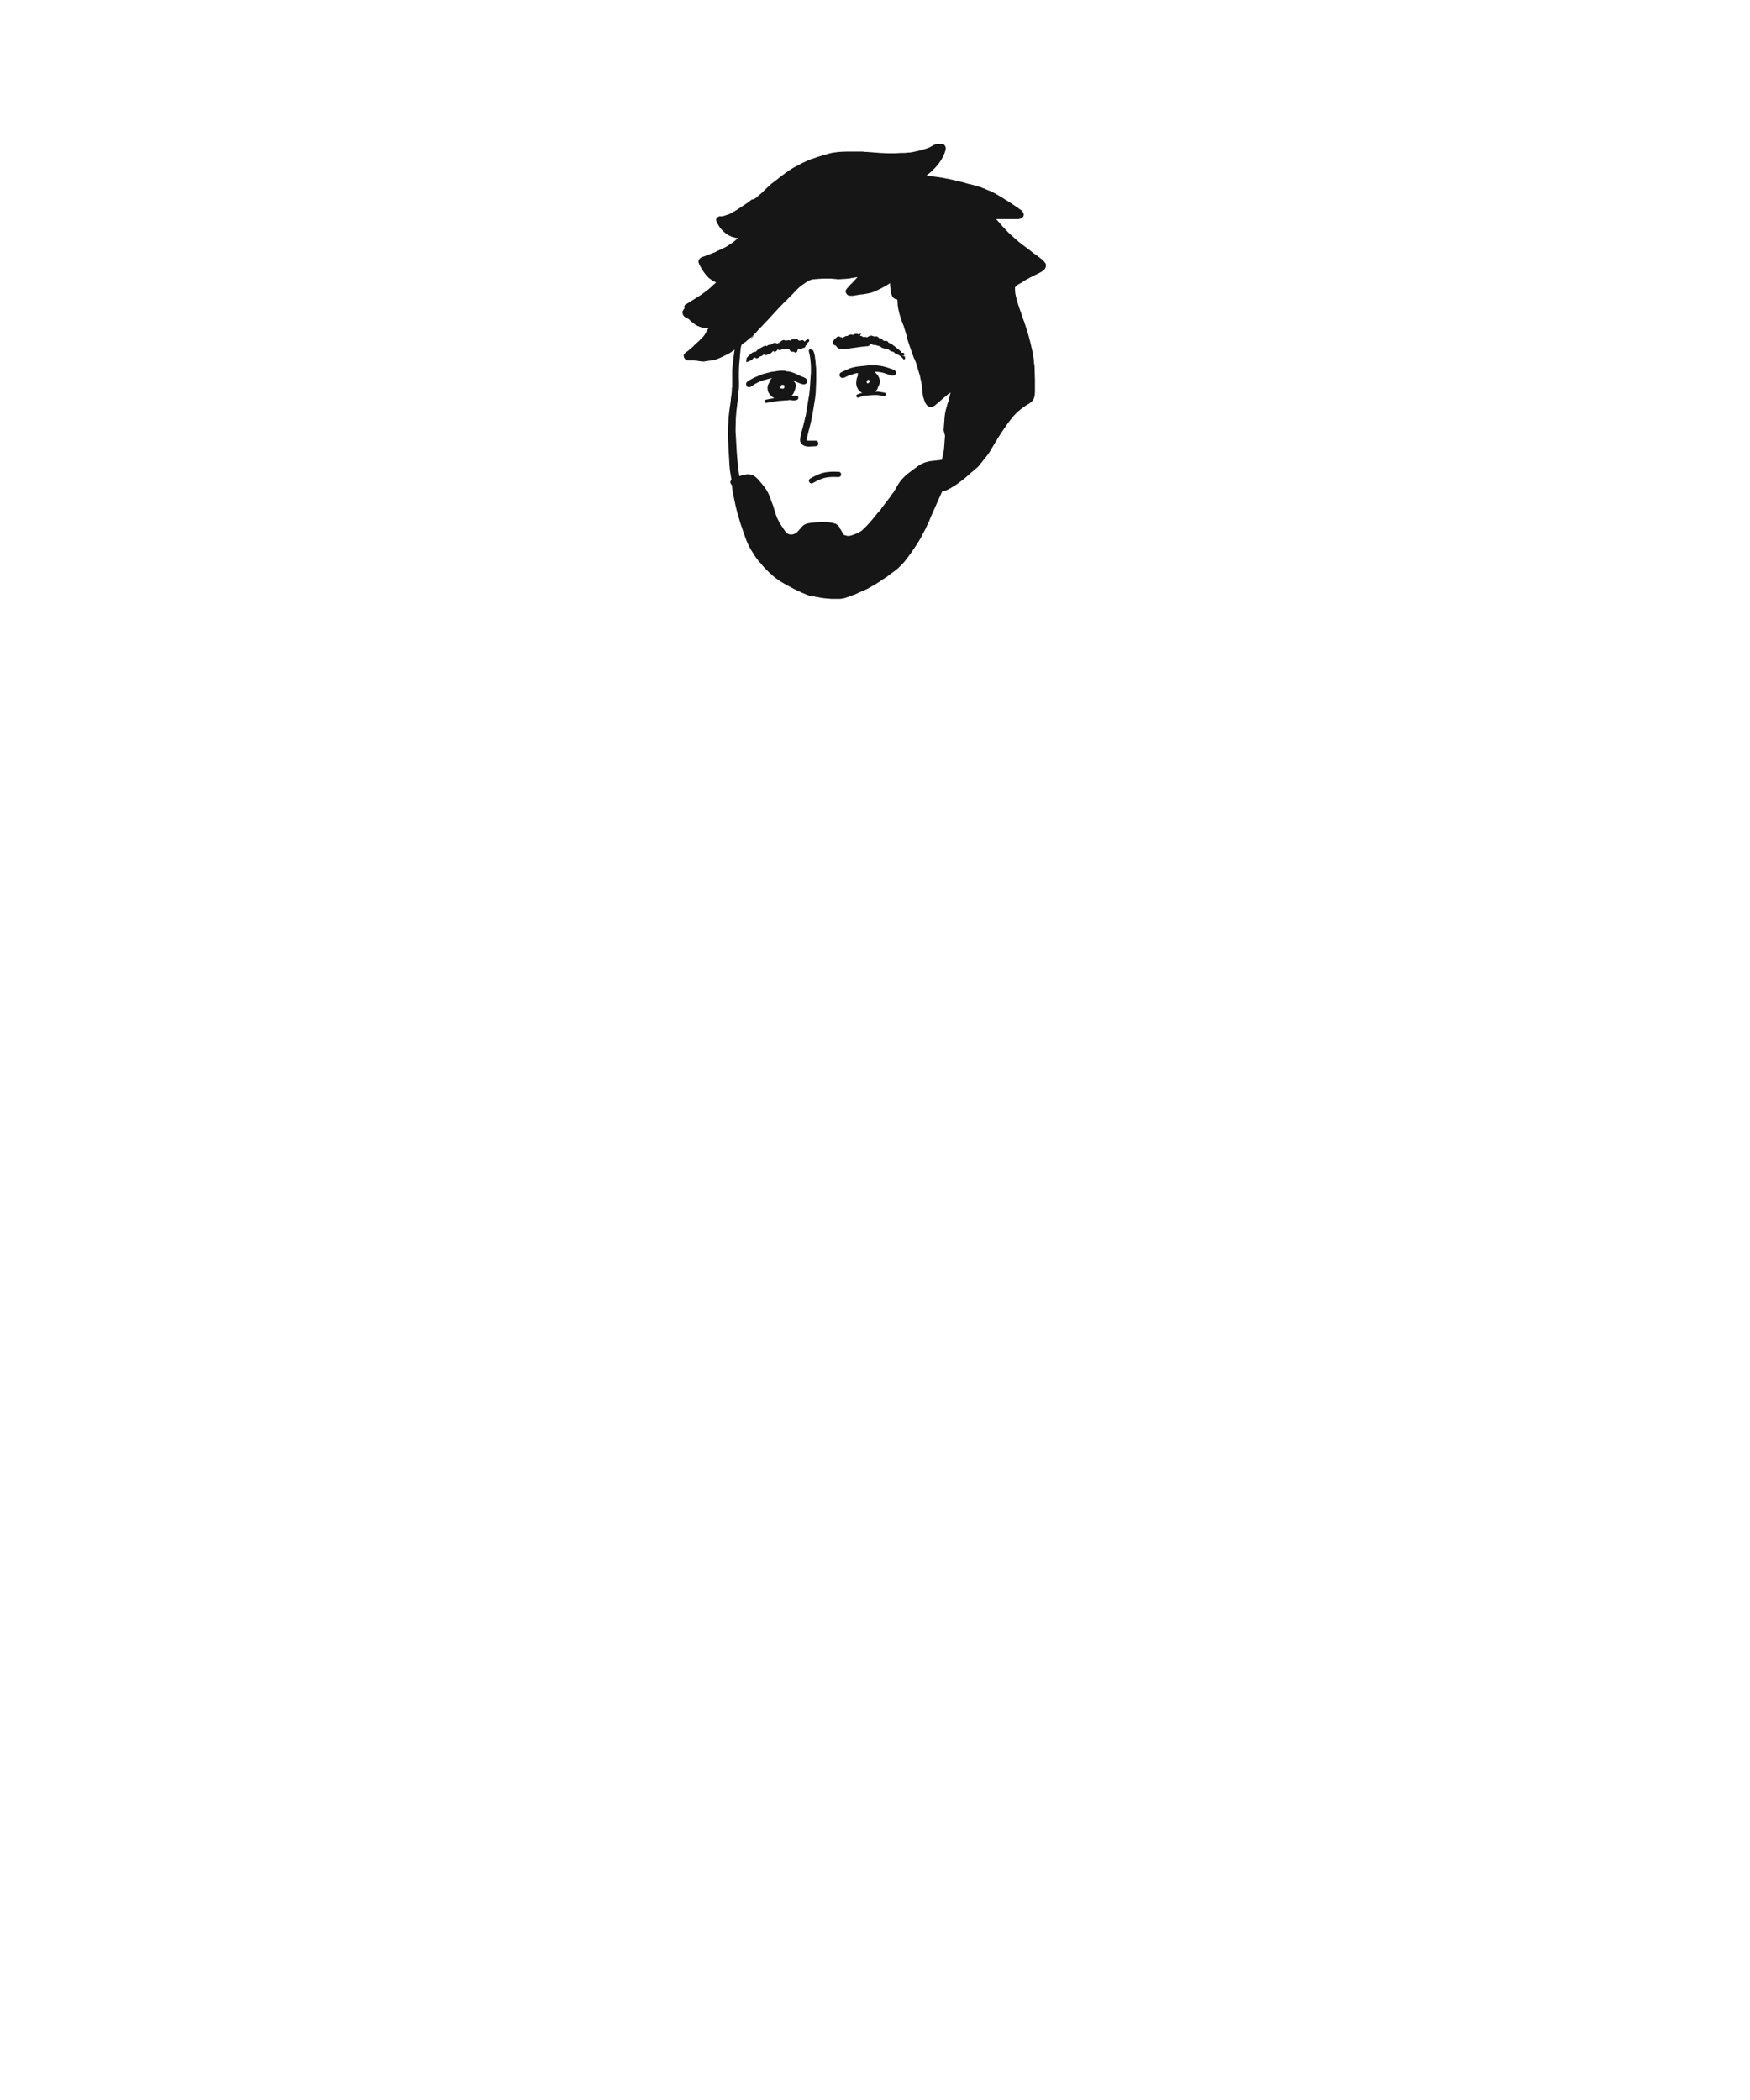 <svg width="500" height="600" xmlns="http://www.w3.org/2000/svg"><g fill="#161616" fill-rule="evenodd"><path d="M230.3 97.2l-.8.8c-.1.1-.2.2-.3.4 0 .1-.1.1-.1.2h-.1c-.1 0-.2 0-.2.1 0-.1-.1-.1-.1-.2l-.1-.1c-.1 0-.2-.1-.3-.1-.1 0-.2 0-.3.1-.1.1-.2.1-.2.2-.1-.1-.3-.2-.5-.2-.1 0-.3 0-.4.1-.1 0-.1.1-.2.2l-.2.2v-.1c-.2-.2-.4-.4-.7-.6-.2-.2-.5-.2-.8-.2-.3 0-.6.3-.7.5-.1.4.2.8.5.9h.1c.1 0 .2.1.2.1.1 0 .1.1.2.1.1.1.2.2.3.4.1.2.3.3.4.4.1.1.2.1.3.1h.5c.2.2.5.3.7.2.2-.1.2-.2.3-.4 0-.2.1-.3.2-.5 0-.1.1-.2.2-.3.1.2.2.3.4.3.1 0 .2 0 .4-.1.1 0 .1-.1.2-.2.1 0 .2 0 .3-.1l.2-.2c.1-.1.1-.2.2-.3.2-.2.4-.4.6-.7l.6-.6c.2-.2.1-.4 0-.6-.1-.1-.2-.1-.3-.1-.3.2-.4.2-.5.3m9.4-.3c-.1.2-.3.5-.4.7-.1 0-.2.1-.3.2-.2.1-.2.3-.2.5v.2c0 .1.1.3.1.4 0 .1.1.2.2.2.1.2.2.3.4.4.1 0 .2.1.3.1h.2c.1 0 .1.1.2.1.2 0 .4 0 .6.1h.6c.2 0 .4 0 .6-.1.4-.1.7-.1 1.1-.2.5-.1 1-.1 1.5-.2 1.1-.2 2.3-.3 3.4-.4.3 0 .5-.3.5-.6s-.3-.5-.6-.5-.6 0-.8.1c-.1-.1-.1-.2-.3-.2-.1 0-.2-.1-.2-.1 0-.1-.1-.1-.1-.1-.1-.1-.3-.2-.5-.2h-.3c-.1 0-.2 0-.3.1-.2.1-.4.1-.6.2-.1 0-.3.1-.4.1l-.2-.2c-.2-.1-.4-.1-.5 0l-.6.3c-.1.1-.2.1-.4.2h-.1v-.2c0-.2-.2-.3-.4-.4-.1-.1-.2-.1-.3-.1h-.2c-.1 0-.1.1-.2.1s-.2.1-.2.2c-.1.1-.2.1-.2.2l-.9.6c.1-.3.3-.7.5-1 .1-.2 0-.5-.2-.6-.1 0-.1-.1-.2-.1-.4-.1-.5 0-.6.2z"/><path d="M246.6 97.1c-.1.1-.2.2-.2.3-.1.2.1.5.3.6.8.1 1.6.2 2.4.4.4.1.7.1 1.1.2.2 0 .3.1.5.1s.4.1.6.2c.2.1.5-.1.5-.3 0-.1 0-.2-.1-.3-.1-.1-.2-.1-.3-.2-.3-.1-.7-.2-1-.3-.3-.1-.7-.1-1-.2-.8-.1-1.6-.3-2.4-.4h-.1c-.1-.1-.2-.1-.3-.1"/><path d="M238.8 79.8h.8c1.3-.1 2.7-.1 4-.4l.6-.1.6-.1h.2l-.2.2c-.4.4-.7.8-1.1 1.2-.1.1-.2.3-.4.4l-.6.6c-.2.3-.5.6-.7.8-.1.1-.1.2-.1.2l-.1.1-.1.1c0 .1 0 .3-.1.4 0 .4.3.9.6 1.1.3.2.6.2.9.2h.5c.2 0 .5 0 .7-.1.7-.1 1.3-.2 1.9-.3h.3c1-.2 2.1-.3 3.1-.7.9-.4 1.8-.8 2.7-1.3l.5-.3c.6-.3 1.1-.6 1.5-.9 0 .5 0 1 .1 1.5s.1 1.1.3 1.7c.1.2.1.3.2.5s.2.4.4.5c.1.2.5.3.7.4.1 0 .3 0 .4.1 0 .5.1 1.1.1 1.6v.1c.2 1.5.6 2.9 1 4l.2.6.1.2c.1.3.2.7.4 1l.1.4c.1.4.3.9.4 1.3.1.3.2.7.3 1v.1c.2.9.5 1.8.8 2.7.4 1.2.8 2.2 1.1 3.1.1.3.2.6.4.9.3.7.5 1.3.7 2l.9 3v.2c.1.4.2.9.3 1.3.1.5.2.9.2 1.4l.3 2.7c.1.3.2.7.3.9v.1c.1.2.2.5.3.7.1.3.2.5.4.7.2.3.4.5.8.6.1 0 .3.1.5.1s.3 0 .5-.1c.1-.1.3-.1.4-.2.1-.1.2-.1.3-.2l.3-.3c.2-.1.3-.3.5-.4l.1-.1.4-.3.4-.4c.6-.5 1.3-1.1 1.9-1.6.3-.2.5-.4.8-.5-.1.5-.3.9-.4 1.5-.1.2-.1.5-.2.7v.1l-.3.9-.1.4c-.3 1-.6 2.1-.7 3.2l-.3 3.9.4 1.6c-.1.9-.1 1.8-.2 2.6 0 .5-.1 1-.1 1.4-.2 1.1-.4 2.1-.6 2.9h-.2c-.3 0-.6.1-.8.1h-.1c-.3 0-.5.1-.8.1-.7.1-1.4.1-2.1.3-.5.1-1.1.3-1.7.6-.4.2-.8.4-1.3.8-1 .7-1.9 1.4-2.8 2.1-.4.3-.8.7-1.1 1-.3.3-.6.6-.9 1-.4.5-.7 1-1.1 1.7-.2.3-.3.6-.5.9l-.1.1c-.2.3-.3.6-.5.8-.1.1-.2.2-.3.4-.2.2-.3.4-.4.6-.3.4-.7.9-1 1.3-.3.4-.7.9-1 1.3-.1.2-.2.3-.4.5-.1.2-.2.3-.3.5-.2.3-.5.6-.7.8-.2.2-.4.4-.6.7-.1.2-.3.3-.4.5-.3.4-.6.7-.9 1.1-1 1.2-2 2.2-3 3.1-.4.2-.8.5-1.3.7-.3.1-.5.2-.8.3l-.2.1c-.3.1-.7.2-1 .3h-.7c-.3-.1-.5-.1-.8-.2-.1 0-.1-.1-.2-.1-.2-.3-.3-.5-.5-.8-.1-.1-.1-.3-.2-.4-.2-.3-.4-.5-.5-.8v-.1c-.1-.1-.2-.2-.2-.3l-.3-.3c-.1-.1-.3-.2-.4-.3-.1-.1-.3-.2-.5-.2-.7-.3-1.4-.3-2.1-.4h-1.7c-1.4 0-2.6.1-3.7.3-.7.1-1.3.4-1.8.9-.1.1-.3.3-.4.5l-.1.1-.1.1c-.3.3-.6.7-.9 1-.3.2-.6.4-.9.5-.1 0-.3.1-.4.1h-.6c-.2 0-.5-.1-.7-.2-.1 0-.1-.1-.2-.1-.2-.2-.5-.5-.7-.8-.3-.5-.7-1-1-1.5l-.2-.3c-.4-.6-.7-1.3-1-1.9-.2-.5-.4-1-.5-1.5-.2-.6-.4-1.1-.5-1.6-.3-.9-.7-1.8-1-2.7l-.2-.5c-.2-.5-.5-1.1-.8-1.6-.3-.5-.7-1-1.1-1.5-.3-.4-.7-.8-1.1-1.3-.3-.4-.8-.8-1.3-1.2-.3-.2-.6-.3-1-.4-.2 0-.4-.1-.6-.1h-.5c-.4.1-.9.2-1.4.3-.3.1-.5.2-.8.2v-.2c-.1-.7-.2-1.3-.3-2-.2-2.1-.4-4.2-.5-6.4-.1-1.2-.1-2.4-.2-3.4s0-2.1 0-3.1c0-1.1.1-2.3.2-3.4.1-.8.2-1.7.3-2.5l.1-.7.3-3.3c.1-1.1 0-2.2 0-3.2 0-1.1 0-2.4.1-3.7.1-1.4.3-2.9.4-4.4.1-.4.1-.8.3-1.2.4-.3.7-.6 1.1-.8.5-.4 1-.9 1.5-1.3h.1c.5-.4.9-.9 1.3-1.3l.1-.1c.3-.3.5-.6.8-.9l.4-.4c.6-.6 1.1-1.2 1.7-1.8l.3-.3c1.1-1.2 2.3-2.5 3.5-3.8.7-.7 1.3-1.4 2-2l1-1c.6-.6 1.2-1.2 1.7-1.8.6-.6 1.2-1.2 2-1.7.7-.5 1.3-.9 1.9-1.2l.9-.3h.3c1-.1 2.1-.2 3.1-.2h.8c.7 0 1.4 0 2 .1h.9c-.6.1-.6.1-.5.1m28.9-38.6h-.3c-.3.1-.6.2-.9.4-.3.2-.6.3-.9.5-.9.4-1.9.6-2.8.9-.6.1-1.2.3-1.8.4-.5.1-1 .2-1.4.2h-.4c-.4.1-.9.1-1.4.1h-.5c-.5 0-1 .1-1.5.1h-2.1c-.8 0-1.5-.1-2.2-.1-1.2-.1-2.5-.2-3.9-.3h-.4c-.5-.1-1-.1-1.5-.1h-2c-1.1 0-2.5 0-3.9.1-1 .1-2 .2-3 .5l-2.1.6c-.4.1-.9.3-1.3.4l-.5.2c-.2.1-.4.1-.6.2l-.3.1h-.1c-.3.1-.5.2-.8.3-.6.3-1.3.6-1.9.9-.6.3-1.2.6-1.7.9l-.2.1c-1 .5-2 1.2-3 1.9l-.1.1c-.5.4-1.1.8-1.6 1.2-.5.4-1.1.9-1.8 1.4-.7.5-1.3 1.1-1.8 1.6l-.1.1c-.3.3-.6.5-.8.8-.6.5-1.1 1-1.6 1.4-.3.3-.7.6-1.1.8l-.6.1c-1 .8-2 1.5-3 2.1-.3.2-.7.5-1 .7-.2.1-.3.2-.5.3-.2.1-.3.2-.5.3l-.2.1c-.4.2-.8.5-1.3.7-.2.1-.4.2-.7.2l-.2.1c-.5.2-.9.3-1.2.3h-.6c-.1 0-.2 0-.3.1-.4.2-.7.5-.7.9 0 .2.1.4.2.7.1.2.2.5.4.7.2.5.6.9.8 1.2.6.7 1.3 1.3 2.1 1.8.2.1.5.2.7.3l.1.1c.4.1.7.2 1.1.3.3.1.6.1.9.1-.5.4-.9.8-1.3 1.1-.9.6-1.8 1.3-2.9 1.8-.4.2-.8.4-1.1.5l-.6.3c-.3.1-.5.3-.8.4l-.3.1c-.8.3-1.7.7-2.6 1-.1 0-.1 0-.2.1h-.1c-.2.1-.5.1-.7.3-.2.1-.4.3-.5.5-.1.1-.1.2-.2.3v.1c0 .2-.1.3 0 .5.2.6.5 1.1.7 1.5.2.4.5.8.7 1.1.3.5.7.9 1 1.3l.6.6.2.1c.2.2.5.4.7.5.3.2.7.4 1.1.6-.3.3-.6.5-.9.8l-.4.4c-.6.5-1.1 1-1.7 1.4-.5.4-1.1.8-1.7 1.2l-.8.5-.3.2c-1 .6-1.9 1.2-2.9 1.8-.4.2-.5.7-.3 1.1l-.1.1c-.2.2-.3.4-.4.6-.1.1-.1.3-.1.5 0 .4.2.9.6 1.2.2.2.4.3.6.4.2.1.3.1.5.2.1.1.3.2.4.4.2.2.4.4.6.5.3.2.6.5.9.7.4.3.9.5 1.4.7.6.2 1.3.3 1.9.4h.5c-.1.2-.2.3-.3.5-.4.7-.7 1.3-1.1 1.8-.8.9-1.7 1.7-2.7 2.6-.3.4-.8.8-1.3 1.1v.1l-.5.4-.3.2c-.1.1-.2.2-.4.3-.1.1-.2.2-.3.4-.2.2-.2.5-.1.8.1.3.3.6.6.8.3.2.7.2 1 .2h1.2c.6 0 1.2.1 1.7.2.3 0 .6.1.8.1h.1c.3 0 .5 0 .8-.1h.1c.7-.1 1.3-.2 2.1-.3.6-.1 1.1-.3 1.8-.6s1.3-.6 1.9-.9c.6-.3 1.2-.6 1.7-1 .2-.2.5-.3.7-.5-.1.4-.1.8-.2 1.3v.1l-.1.7-.1.9c-.1.5-.1 1.1-.2 1.6v.1c0 .4-.1.8-.1 1.2v4.1c0 .4 0 .8-.1 1.1v.6c0 .4-.1.8-.1 1.1-.1.5-.1.9-.2 1.4v.3c-.3 2-.6 4.1-.7 6.1v.1c-.1 1.1-.1 2.3-.1 3.4 0 .9 0 1.9.1 2.8v.4c.1 1.5.2 3.4.3 5.4.1.9.1 1.8.3 2.7l.3 1.8-.2.2c-.1.2-.2.5-.1.7.1.2.2.4.4.6.1.9.2 1.8.4 2.7l.3 1.5c0 .1.1.3.1.4.1.3.1.7.2 1 .3 1.2.5 2.2.8 3.1.1.3.2.6.3 1 .2.7.4 1.5.7 2.2.3.9.6 1.9 1.1 3.2.4 1.2.9 2.2 1.4 3.1.3.5.6 1 1 1.6.2.4.5.7.7 1.1l.2.2c.2.3.5.7.8 1l.3.3c.3.4.7.9 1.1 1.3l1.3 1.3c.4.3.8.7 1.1 1 .6.5 1.1.8 1.6 1.2.4.3.8.5 1.3.8l.5.3c.8.4 1.6.9 2.4 1.3 1.1.5 2.2 1.1 3.3 1.5.4.2.9.4 1.3.5.3.1.7.2 1 .2h.2c.4.1.8.2 1.2.2l.3.1c1 .2 2.1.3 3.5.4h2.6c.5-.1 1-.1 1.5-.3l.9-.3c.2-.1.4-.1.6-.2.1 0 .2-.1.2-.1.4-.2.9-.3 1.3-.5.1-.1.3-.1.4-.2.4-.2.7-.3 1.1-.5l.4-.2h.1c.4-.2.9-.4 1.3-.6.5-.3 1.1-.6 1.6-.9.4-.2.7-.4 1-.6l.3-.2c.4-.2.7-.4 1-.7l.2-.1.3-.2c.4-.2.7-.5 1.1-.7.4-.3.9-.7 1.4-1.1.1 0 .1-.1.2-.1.1-.1.3-.2.4-.3l.4-.3.4-.3c.9-.8 1.6-1.5 2.2-2.2.7-.9 1.4-1.8 2.1-2.8.7-1.1 1.3-1.9 1.8-2.7.6-1 1.1-1.9 1.6-2.9.4-.7.7-1.3 1-2 .4-.8.8-1.7 1-2.3l1.2-2.7 1.2-2.7c.1-.3.3-.6.4-.9.2-.4.4-.9.6-1.3h.5c.3 0 .7-.1 1-.3.2-.1.3-.2.5-.3h.1l.3-.2c1.1-.6 2.1-1.3 3.1-2.1.6-.4 1.1-.9 1.7-1.4.3-.3.7-.6 1-.9l.4-.3c.6-.5 1-.9 1.4-1.2.4-.4.7-.8 1-1.2l.2-.2c.4-.6.9-1.2 1.5-1.9.3-.4.6-.8.9-1.3l.2-.4c.4-.6.8-1.3 1.2-2 .3-.4.5-.8.8-1.3.6-1 1.3-2 1.9-2.9.7-1 1.3-1.9 2-2.7.8-1.1 1.8-2 2.8-2.8.4-.3.9-.6 1.4-1 .2-.1.4-.2.5-.3l.2-.1c.6-.4 1.1-.8 1.3-1.2.5-.8.5-1.9.5-2.9v-2.7c0-1-.1-2.1-.1-3.1v-.3c0-.6-.1-1.2-.2-1.7v-.4c0-.3-.1-.6-.1-.8l-.1-.6-.1-.6c-.2-1.3-.6-2.6-.8-3.6-.3-1.2-.7-2.6-1.2-4.1-.3-1.1-.8-2.2-1.2-3.5-.3-.8-.5-1.4-.7-2-.2-.6-.4-1.2-.6-1.9-.2-.7-.4-1.5-.5-2.1-.1-.6-.1-1.2-.1-1.7 0-.1 0-.2.1-.2 0 0 0-.1.1-.1.2-.2.5-.5.8-.7h.1c.1-.1.3-.2.5-.3l.2-.1.9-.6c.2-.1.3-.2.5-.3.1 0 .1-.1.2-.1l.2-.1c.2-.1.5-.3.7-.4l1.8-.9.2-.1c.5-.2 1-.5 1.5-.8.3-.2.6-.4.8-.8.1-.2.2-.4.2-.6v-.6c0-.1-.1-.3-.2-.4-.1-.1-.2-.3-.3-.4l-.4-.4c-.6-.5-1.2-1-1.7-1.3-.5-.4-1.1-.8-1.6-1.2l-.1-.1-1.2-.9c-.7-.5-1.4-1.1-2.1-1.6-1.5-1.3-2.8-2.4-3.9-3.6-.6-.6-1.2-1.3-1.7-1.9-.3-.3-.6-.7-.9-1l-.1-.1h6.3c.2 0 .6-.1.8-.2.1-.1.2-.2.4-.3h.1c.2-.2.3-.5.3-.8 0-.3-.2-.6-.3-.8-.2-.3-.5-.5-.8-.7-.1-.1-.2-.1-.3-.2-.2-.2-.5-.4-.7-.5-.5-.4-1.1-.7-1.6-1.1-.6-.4-1.2-.7-1.8-1.1l-.3-.2c-.4-.3-.9-.5-1.3-.8-.3-.2-.6-.3-.9-.5-.3-.2-.6-.3-.9-.5l-.6-.3c-.1 0-.2-.1-.3-.1l-.5-.2-.5-.2c-.3-.2-.7-.3-1-.4l-.2-.1c-.4-.2-.8-.3-1.3-.4-.5-.2-1.1-.3-1.7-.5l-.5-.1c-.5-.1-.9-.2-1.4-.4-1.9-.5-4.1-1-6.3-1.4-.7-.1-1.4-.2-2-.3-.3 0-.7-.1-1-.1-.5-.1-1.1-.2-1.6-.3.3-.2.5-.3.7-.5.8-.6 1.4-1.3 2-1.9.7-.8 1.4-1.7 1.9-2.7.3-.5.5-1.1.7-1.6.1-.2.1-.5.2-.8 0-.4 0-.7-.2-.9-.1-.1-.1-.2-.2-.3-.1-.1-.2-.2-.4-.2h-1.7"/><path d="M215.3 95.9c-.2.1-.3.3-.5.5-.1.1-.2.2-.3.4.2-.2.5-.4.7-.7l.1-.1c-.1 0 0 0 0-.1.1 0 .2-.1.2-.2-.1.1-.1.2-.2.2m55 1c-.3.1-.7.1-1 .3-.2.1-.5.3-.7.4-.6.4-1.2.8-1.7 1.2-.7.5-1.2 1.2-1.6 1.9-.3.5-.6 1-.6 1.5v.3c.1.2.2.4.3.5.2.2.4.4.7.4.4.1.9.2 1.3.2.8 0 1.5-.1 2.3-.2.7-.1 1.3-.2 2-.3 1.6-.2 3.1-.3 4.7-.3.6 0 1.2-.5 1.2-1.2 0-.6-.5-1.2-1.2-1.2-1.2 0-2.5.1-3.7.2-1.3.1-2.7.4-4 .6-.2 0-.5 0-.7.1.3-.4.7-.7 1-1l.9-.6c.2-.2.5-.3.7-.4.2-.1.4-.1.6-.1.3 0 .6-.3.7-.5.2-.3.2-.6.1-.9-.1-.3-.3-.5-.5-.7-.2-.1-.4-.2-.6-.2h-.2m-25.4-.7c-.6 0-1.3.1-1.9.2-.4 0-.8.1-1.2.2-.3 0-.6.1-.9.2-.3 0-.5.1-.8.1-.1 0-.3 0-.4.1-.5.1-.9.2-1.4.3-.3.1-.4.3-.3.6.1.3.3.4.6.3.3-.1.6-.2.9-.2.2 0 .4-.1.5-.1l1.5-.3c.2 0 .5-.1.7-.1.2 0 .5-.1.7-.1.3 0 .7-.1 1-.1h2.3c.3 0 .6 0 .9.1.3 0 .5.1.8.1.4.1.7.1 1.1.2.4.1.8.1 1.2.2.2.1.4.1.6.2.2.1.4.1.7.2.4.1.7.3 1.1.4.4.2.7.3 1.1.5.4.2.7.4 1 .6.4.2.7.5 1 .8.4.3.8.5 1.2.6.2.1.5-.1.6-.2.1-.3 0-.5-.2-.7-.1 0-.1-.1-.2-.1-.4-.4-.9-.7-1.3-1.1-.3-.2-.5-.4-.8-.6-.2-.1-.5-.3-.7-.4-.3-.1-.6-.3-.9-.4-.3-.1-.6-.3-1-.4l-.9-.3c-.3-.1-.6-.2-1-.2-.3-.1-.6-.1-.8-.2-.3-.1-.6-.1-1-.1-.6-.1-1.2-.1-1.8-.2-.5 0-1-.1-1.5-.1-.2-.1-.3 0-.5 0m-19.1 1.6c-.6.1-1.2.1-1.8.3-.6.1-1.1.2-1.7.3-.6.1-1.1.3-1.7.4-.5.1-1 .3-1.6.5-.5.2-1 .4-1.6.6-.3.1-.5.2-.8.4-.3.1-.5.2-.8.4-.2.1-.5.3-.7.4-.2.1-.5.3-.7.5-.3.2-.7.5-1 .7v.4c0 .3-.1.5-.1.8.1 0 .2-.1.2-.1.2-.1.3-.1.5-.2.1-.1.2-.2.4-.3.7-.5 1.4-.9 2.2-1.3.4-.2.9-.4 1.3-.7.4-.2.7-.3 1.1-.5.3-.1.5-.2.8-.3.2-.1.5-.2.8-.2.5-.2 1-.3 1.5-.4l3-.6c.5-.1.9-.1 1.4-.2 1.2-.1 2.4-.1 3.6 0 .3 0 .5-.2.5-.5 0-.1-.1-.2-.1-.3-.1-.1-.2-.1-.3-.1-.6 0-1.2-.1-1.8-.1-1-.1-1.8 0-2.6.1"/><path d="M220.9 99.5v-.2c0-.1 0-.1-.1-.2l.2-.2h.4l-.1.1c-.1.1-.2.3-.3.4 0 .1 0 .1-.1.1.1 0 .1 0 0 0m6.9-2.7c-.1 0-.3 0-.4.1-.1 0-.1 0-.1.1 0 0-.1 0-.1-.1h-.6c-.2 0-.3.1-.5.2-.1 0-.2.1-.3.2h-.1c-.2-.1-.3-.1-.5-.1s-.3.1-.5.1c-.1 0-.1.1-.2.1-.1-.1-.2-.1-.3-.2-.3-.1-.7 0-.9.2-.1.1-.3.2-.4.3l-.2.2h-.1c-.1 0-.2.1-.2.1-.1.1-.2.1-.3.2-.3-.2-.5-.2-.8-.2-.1 0-.3 0-.4.1-.1 0-.1.1-.2.1s-.1.1-.2.1c-.1.1-.2.2-.3.2h-.3c-.3 0-.6.2-.8.4-.1 0-.2-.1-.3-.1-.2 0-.3 0-.5.1-.3.1-.5.3-.8.4l-.1.1c-.1 0-.2.1-.4.2s-.5.3-.7.5c-.1.1-.2.2-.3.4h-.1c-.3 0-.7.1-1 .3-.1.1-.3.2-.4.3l-.3.3-.2.2s-.1 0-.1.1c-.3.2-.5.5-.6.7v.2c0 .3-.1.5-.1.8.1 0 .2-.1.2-.1.4-.1.7-.2 1.1-.3l.2-.1c.1-.1.2-.1.3-.2 0-.1.1-.3.1-.4v-.3c.1-.1.1-.1.2-.1.1-.1.2-.1.3-.2v.1c0 .1 0 .2.1.3 0 .1.1.2.2.2.2.1.4.1.6 0 .1 0 .3-.1.4-.2l.3-.3h.2c.1 0 .3-.1.4-.2.1-.1.2-.2.4-.3 0 0 .1 0 .1-.1l.1.1c.1.1.3.2.4.2.2 0 .3-.1.5-.2l.1-.1h.3c.1 0 .2 0 .2-.1.3-.1.5-.3.7-.5.1-.1.2-.2.3-.4v.1c.1.1.2.2.4.2.3 0 .6-.2.7-.4.1-.1.1-.2.2-.3 0 0 .1 0 .1.1.1 0 .1.1.2.1h.5c.1 0 .3-.1.4-.2l.1-.1c.3.2.7.1.9 0l.1-.1c.1.1.3.2.4.2.1 0 .2 0 .2-.1.1 0 .2-.1.2-.1.1-.1.3-.2.4-.2.1-.1.2-.1.2-.2 0 .1 0 .1.1.2.1.2.3.3.5.3s.4-.1.5-.2c.1 0 .1-.1.2-.1l.1.1c.2.1.5 0 .7-.1.1-.1.2-.2.2-.3.1.1.3.2.4.2.1 0 .2 0 .3-.1.1 0 .1 0 .1-.1l.1.1s.1 0 .1.1h.3c.1.1.2.1.4 0s.3-.5.3-.7v-.1s0-.1.1-.1c0-.1.1-.1.1-.1.1-.1.2-.2.1-.4-.1-.1-.2-.2-.4-.1 0-.1-.1-.1-.2-.1v-.1l-.3-.3c-.1 0-.2-.1-.3-.1h-.2c-.1 0-.2.1-.3.1h-.6l-.3-.3c-.1 0-.1-.1-.2-.1.2-.1.2-.1.1-.1m11.7.7l.3-.3.1-.1c-.1.1-.1.2-.2.3-.1.1-.2.2-.2.3l-.1.1c0-.1 0-.2.1-.3zm3.2-.7c0-.1.1-.1.2-.2-.1.1-.1.2-.2.2zm3.3-1.5c-.1 0-.2 0-.3.1-.1 0-.2.1-.3.1 0 0-.1 0-.1.1 0 0-.1 0-.1-.1-.1 0-.1-.1-.2-.1h-.6c-.2 0-.3.1-.5.2-.1 0-.1.1-.2.1-.2-.1-.5-.1-.7-.1-.3 0-.6.2-.9.4h-.1c-.2 0-.3 0-.5.1-.3.1-.5.3-.7.5-.1-.2-.4-.3-.7-.3h-.1l-.1-.1s-.1-.1-.2-.1c-.3 0-.6.2-.8.4l-.6.6c-.1.1-.1.3-.2.4-.1.2-.1.3-.1.5 0 .3.2.5.4.6.1.1.3.1.4.1h.3c.3.1.6.1 1 .1.3 0 .6-.2.9-.3h.5c.3 0 .6-.1.8-.3h.1c.2 0 .3 0 .5-.1.1 0 .2.1.3.1.4.1.8 0 1.1-.1.2-.1.4-.1.6-.2.1 0 .3 0 .4.1h.5c.2 0 .4-.1.5-.1.1 0 .3-.1.4-.1h.4c.1.1.1.1.2.1.1.1.3.1.5.2.2 0 .4.1.5.1h.4c.1.1.3.1.4.2.2.1.3.1.5.1h.7s.1 0 .1.1c.1.1.3.1.5.2.2 0 .4.1.6.1.1.2.2.3.4.4.3.2.6.2.9.3.3 0 .6.1.9 0 .1.1.1.2.2.3.2.2.5.4.8.5.2.1.5.1.7.2.1.2.3.3.4.4.1.1.2.1.4.2s.4.1.5.2c.2.1.5.3.7.5.3.2.5.4.7.7l.2.2s.1 0 .1-.1c.1-.1.1-.2.2-.3 0-.2 0-.4-.1-.5-.1-.1-.2-.2-.4-.2h-.3c.1-.1.2-.1.3-.1.2 0 .3-.2.3-.4 0-.3-.2-.4-.4-.4h-.4c-.2 0-.3-.1-.5-.1-.1 0-.2-.1-.3-.1.1-.1.1-.1.1-.2.1-.2 0-.4-.2-.5-.1-.1-.2-.1-.3-.1h-.9c-.2 0-.4-.1-.6-.2h.1c.1 0 .2-.1.2-.2.1-.1.1-.3.1-.5-.1-.2-.2-.3-.4-.4h-.5c-.1 0-.3.1-.4.1-.1 0-.2.1-.2.2h-.8c.1-.1.3-.1.4-.2.1-.1.2-.1.3-.2.1-.1.1-.1.1-.2v-.4c0-.1-.1-.2-.1-.2s-.1-.1-.2-.1-.2-.1-.3-.1h-.2c-.3 0-.6.1-.9.3 0-.1 0-.2.1-.3v-.2c0-.1-.1-.2-.1-.2-.1-.1-.3-.2-.4-.3h-.5c0-.1-.1-.2-.2-.3-.1-.1-.3-.2-.5-.3h-.6c-.1 0-.1 0-.2.1 0 0 0-.1-.1-.1-.1-.1-.2-.1-.3-.1-.1 0-.1-.1-.2-.1h-.3c-.1 0-.2 0-.3.1-.1 0-.2.1-.3.1-.2.1-.3.2-.5.3-.1-.1-.2-.1-.3-.1h-.6c-.1 0-.2.1-.3.1 0-.1-.1-.2-.1-.2s0-.1-.1-.1c-.1-.1-.2-.1-.3-.1-.1 0-.2-.1-.3-.1.4-.6.3-.6.3-.6zm2.1 9.1c-.9.1-1.9.2-2.8.3-.9.1-1.8.3-2.6.6s-1.6.7-2.4 1.1c-.4.2-.6.8-.3 1.2.3.4.8.5 1.2.3.4-.2.9-.4 1.3-.6.6-.2 1.2-.4 1.9-.6.6-.1 1.3-.3 1.9-.3.8-.1 1.7-.2 2.5-.2s1.6 0 2.4.1c.8.1 1.5.3 2.3.6.2.1.5.1.7.2.3.1.6.2 1 .2.3 0 .7-.2.8-.6.1-.3-.1-.7-.4-.9-.1-.1-.2-.1-.4-.2s-.4-.2-.6-.2c-.3-.1-.5-.2-.8-.3-.3-.1-.6-.2-1-.3-.7-.2-1.4-.3-2.2-.4h-.8c-.6-.1-1.2-.1-1.7 0"/><path d="M248.4 107.9c.1.1.2.1.3.2.1.1.2.1.2.2v.6c0 .1 0 .2-.1.3-.1.1-.1.3-.2.4l-.2.2h-.2c-.1 0-.2 0-.3-.1-.1 0-.1-.1-.2-.1l-.1-.1s0-.1-.1-.1v-.4c0-.1 0-.2.1-.2.1-.1.1-.2.2-.3.1-.2.3-.3.5-.5 0 0 0-.1.1-.1m-.8-2.3c-.5 0-.9.2-1.3.3-.2.1-.5.1-.7.2-.4.1-.6.5-.5.8 0 .1 0 .1.1.2-.1.2-.2.4-.2.5-.2.4-.3.8-.3 1.2-.1.4-.1.8 0 1.3 0 .2.1.4.2.6l.3.6c.5.7 1.3 1.1 2.1 1.3.2.1.4.1.6.1.2 0 .4 0 .6-.1.4-.1.8-.2 1.1-.4.2-.1.3-.2.4-.3.2-.1.4-.3.5-.5.2-.2.3-.5.3-.7.2-.3.3-.5.4-.8.2-.4.2-.9.2-1.3-.1-.4-.3-.8-.5-1.2-.1-.2-.2-.3-.4-.5-.1-.2-.3-.3-.4-.5-.1-.1-.3-.3-.5-.4l-.6-.3c-.2-.1-.4-.1-.6-.1h-.8c.1 0 .1 0 0 0"/><path d="M247.3 112.1c-.4.1-.8.1-1.2.2-.2.1-.4.1-.6.2-.2.1-.4.1-.5.2-.1 0-.2.1-.3.2-.1.1-.1.2 0 .4s.3.4.6.3c.2-.1.4-.1.5-.2.2-.1.4-.1.6-.2.4-.1.8-.2 1.3-.2 1.1-.1 2.2-.2 3.4-.1h-.1c.2 0 .4.1.6.1.3.1.6.1.9.2.1 0 .3 0 .4-.1.1-.1.2-.2.2-.3.1-.3-.1-.6-.4-.6-.4-.1-.7-.1-1.1-.2-.2 0-.3 0-.5-.1H250c-1 0-1.8.1-2.7.2m-23.8-6.2c-.4 0-.8 0-1.2.1-.2 0-.4 0-.7.1-.6.1-1.2.1-1.8.3-.5.1-1 .3-1.5.4-.5.1-.9.3-1.3.5-.4.1-.7.3-1.1.4-.7.3-1.3.7-1.9 1-.1.1-.3.2-.4.3-.2.1-.3.3-.4.5-.1.2 0 .5.1.7.2.4.8.6 1.2.3.4-.3.8-.5 1.2-.8l1.2-.6c.6-.2 1.2-.5 1.8-.6.3-.1.7-.2 1-.3.3-.1.6-.1.9-.2.4 0 .9-.1 1.3-.1h.8c.5 0 1 0 1.5.1.2 0 .3.1.5.1.4.1.8.2 1.1.3.4.1.7.2 1 .4.5.2.9.4 1.4.6.4.2.8.3 1.2.4.4.1.9-.1 1.1-.4.3-.5.1-1-.3-1.3-.3-.2-.7-.4-1.1-.5-.5-.2-1-.5-1.5-.7-.2-.1-.5-.2-.7-.3-.3-.1-.6-.2-.8-.3-.4-.1-.9-.2-1.3-.2-.4-.2-.8-.2-1.3-.2z"/><path d="M223.9 109.8c.1.1.2.2.4.2 0 0 .1 0 .1.1l.1.1s0 .1.1.1v.6s-.1 0-.1.1c-.2.1-.3.1-.5.1h-.4c-.1 0-.2-.1-.3-.1-.2 0-.3 0-.3-.1v-.3c0-.1.1-.2.1-.3 0-.1.1-.1.1-.2l.1-.1c.1 0 .1-.1.2-.1h.2c0-.1.1-.1.2-.1m-1.6-2.8h-.3c-.1 0-.2.1-.3.1-.2.1-.4.3-.5.4l-.2.2c-.1.1-.2.1-.3.2-.4.3-.7.7-.8 1.2 0 .1-.1.1-.1.2-.2.3-.3.5-.4.8-.1.2-.1.5-.1.8 0 .3 0 .5.1.8.1.5.5 1 .9 1.4.2.2.5.4.8.6.2.1.4.3.6.3.1.1.3.1.4.2.1 0 .3.1.5.1.6.1 1.1 0 1.6-.1s.9-.3 1.3-.6c.5-.3.9-.7 1.2-1.2.1-.2.2-.4.3-.7.1-.2.1-.4.2-.6.1-.2.1-.5.2-.7v-.4c0-.1-.1-.2-.1-.4 0-.1-.1-.2-.2-.3-.1-.1-.1-.2-.2-.2-.1-.1-.1-.2-.2-.3-.1-.2-.3-.4-.5-.5-.3-.2-.6-.4-.9-.5-.2-.1-.5-.2-.7-.3-.3-.1-.6-.1-.9-.2h-.7l-.1-.1c-.1 0-.2-.1-.2-.1-.3-.1-.4-.1-.4-.1"/><path d="M227.3 113c-1.2.2-2.5.2-3.7.4-.7.1-1.4.2-2 .3l-1.8.3c-.3.1-.7.1-1 .2-.3.1-.4.4-.3.6.1.3.3.4.6.3.4-.1.8-.2 1.3-.2.3-.1.6-.1 1-.2.6-.1 1.3-.2 1.9-.2h-.1c.4 0 .8-.1 1.2-.1.3 0 .7 0 1-.1h.7c.1.1.2.1.4.1h.5c.1 0 .3 0 .4-.1h.1c.1 0 .2-.1.3-.1.1-.1.2-.1.2-.2.1-.1.1-.3.1-.5 0-.1-.1-.2-.2-.3-.2-.1-.4-.2-.6-.2m4.2-13.3c-.3.1-.5.4-.4.7.2.7.3 1.4.4 2 .1 1 .2 1.9.2 2.9 0 .8 0 1.6-.1 2.4-.1 1.7-.2 3.4-.4 5.1-.1.4-.1.7-.2 1.1-.1.4-.1.8-.2 1.2-.1.8-.3 1.7-.4 2.5-.1.4-.1.8-.2 1.2-.2.5-.2.9-.3 1.2l-.6 2.4c-.3 1-.6 2.1-.7 3.2v.2c0 .4.2.7.4 1 .5.6 1.3.8 2.1.8.6 0 1.3-.1 1.9-.1.2 0 .4-.1.6-.2.2-.2.2-.4.2-.6 0-.2-.1-.4-.2-.6-.2-.2-.4-.2-.6-.2h-2.2c-.1 0-.2 0-.3-.1v-.2c.1-.4.1-.7.2-1.1l.3-1.2c.2-.8.4-1.5.6-2.3.2-.8.3-1.6.5-2.4.1-.8.3-1.6.4-2.4.1-.8.3-1.7.4-2.5.1-.9.2-1.7.2-2.6 0-.7.1-1.5.1-2.2v-2.5c0-.6 0-1.3-.1-1.9 0-.4-.1-.8-.1-1.3-.1-.5-.1-1-.2-1.5s-.2-1-.4-1.4c-.1-.3-.3-.4-.6-.4-.2-.2-.3-.2-.3-.2m16.5 8.8h.2l.1.1c.1.1.1.2.2.3v.2c-.1.1-.1.2-.2.2 0 0-.1 0-.1.1 0 0-.1 0-.1.1h-.3l-.1-.1c0-.1-.1-.1-.1-.2v-.1s.1-.1.1-.2.1-.2.2-.3c0-.1 0-.1.1-.1-.1 0 0 0 0 0m-.5-1.7h-.1c-.1 0-.2.1-.4.1-.2.1-.3.2-.4.3-.1.1-.2.2-.3.4 0 .1-.1.2-.1.2 0 .1-.1.2-.1.3v.3c0 .1 0 .3.1.4v.2c0 .5.2 1 .6 1.3.2.2.5.3.8.4.1 0 .3 0 .4.1h.5c.1 0 .2-.1.3-.1.1-.1.3-.1.4-.2.2-.1.3-.3.5-.4.1-.1.2-.2.2-.3.1-.1.2-.3.2-.5 0-.1 0-.2.1-.4v-.5c0-.1 0-.2-.1-.2l-.3-.6c-.1-.2-.2-.3-.4-.4l-.3-.3c-.3-.2-.7-.3-1.1-.3-.2.2-.4.2-.5.2m-24.1 3.1h.2c.2.1.3.1.5.2v.7l-.2.2c-.1 0-.1.1-.2.1h-.8v-.6c0-.1.1-.2.2-.3 0-.1.1-.1.1-.2l.1-.1h.1zm-.2-.9c-.2 0-.3.1-.4.1-.1 0-.2.1-.2.1-.1.1-.2.1-.3.2l-.3.3c-.1.1-.2.3-.3.4-.1.2-.1.4-.2.6 0 .2-.1.3 0 .5 0 .1 0 .1.1.2 0 .1.1.2.1.2.1.2.2.3.4.5.1.1.3.2.5.2.2.1.5.1.7.1h.3c.3 0 .5-.1.7-.2.2-.1.5-.3.7-.5.1-.1.2-.3.3-.4.2-.3.2-.7.3-1v-.8c0-.1-.1-.2-.1-.3-.1-.2-.3-.3-.4-.4-.3-.2-.6-.2-.9-.2h-.3c-.4 0-.6.2-.7.4z"/><path d="M232.05 138.1c.128-.03 1.122-.587 1.505-.776.6-.296 1.177-.533 1.718-.693.116-.033.228-.064.339-.09.734-.173 1.511-.252 2.35-.264h.424c.03 0 1.192.043 1.365.002a.75.75 0 00-.345-1.46c.057-.014-.597-.038-1.003-.042-1.114-.012-2.143.07-3.137.305a8.315 8.315 0 00-.416.11c-.634.187-1.287.455-1.959.786-.22.11-.427.217-.64.332l-.6.335.007.003.047-.008a.75.75 0 00.245 1.477l.1-.017z" fill-rule="nonzero"/></g></svg>